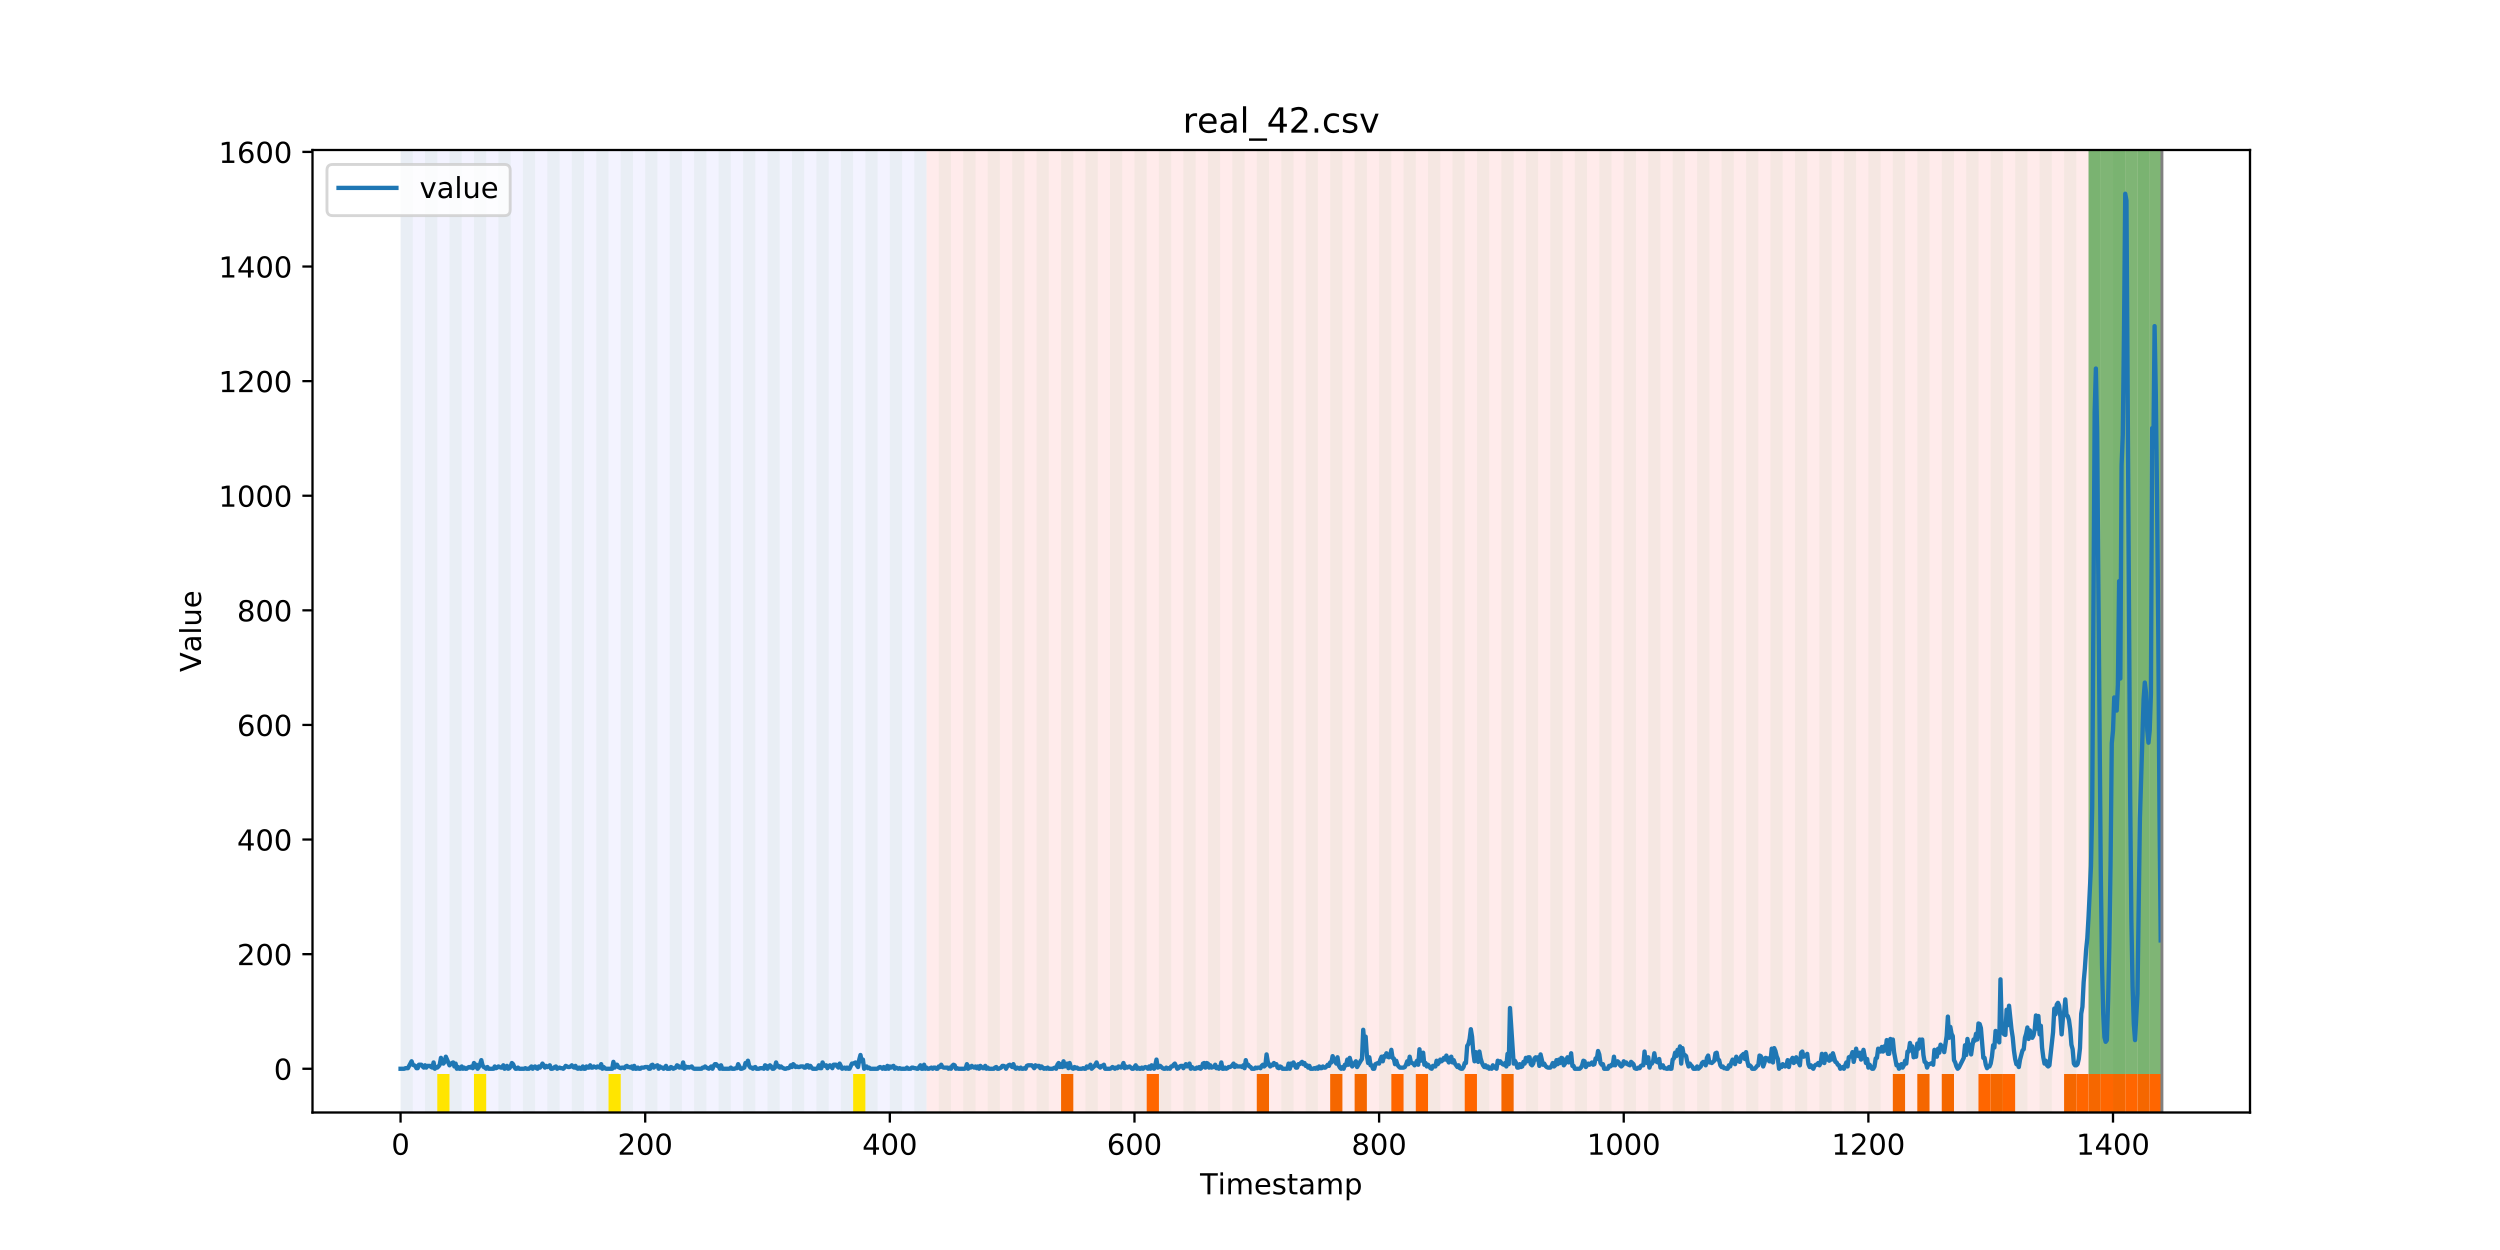 <?xml version="1.0" encoding="utf-8" standalone="no"?>
<!DOCTYPE svg PUBLIC "-//W3C//DTD SVG 1.1//EN"
  "http://www.w3.org/Graphics/SVG/1.1/DTD/svg11.dtd">
<!-- Created with matplotlib (https://matplotlib.org/) -->
<svg height="432pt" version="1.1" viewBox="0 0 864 432" width="864pt" xmlns="http://www.w3.org/2000/svg" xmlns:xlink="http://www.w3.org/1999/xlink">
 <defs>
  <style type="text/css">
*{stroke-linecap:butt;stroke-linejoin:round;}
  </style>
 </defs>
 <g id="figure_1">
  <g id="patch_1">
   <path d="M 0 432 
L 864 432 
L 864 0 
L 0 0 
z
" style="fill:#ffffff;"/>
  </g>
  <g id="axes_1">
   <g id="patch_2">
    <path d="M 108 384.48 
L 777.6 384.48 
L 777.6 51.84 
L 108 51.84 
z
" style="fill:#ffffff;"/>
   </g>
   <g id="patch_3">
    <path clip-path="url(#p3f97ec3084)" d="M 138.436 384.48 
L 138.436 51.84 
L 320.209 51.84 
L 320.209 384.48 
z
" style="fill:#0000ff;opacity:0.05;"/>
   </g>
   <g id="patch_4">
    <path clip-path="url(#p3f97ec3084)" d="M 320.209 384.48 
L 320.209 51.84 
L 747.164 51.84 
L 747.164 384.48 
z
" style="fill:#ff0000;opacity:0.08;"/>
   </g>
   <g id="patch_5">
    <path clip-path="url(#p3f97ec3084)" d="M 138.436 384.48 
L 138.436 51.84 
L 142.664 51.84 
L 142.664 384.48 
z
" style="fill:#008000;opacity:0.04;"/>
   </g>
   <g id="patch_6">
    <path clip-path="url(#p3f97ec3084)" d="M 146.891 384.48 
L 146.891 51.84 
L 151.118 51.84 
L 151.118 384.48 
z
" style="fill:#008000;opacity:0.04;"/>
   </g>
   <g id="patch_7">
    <path clip-path="url(#p3f97ec3084)" d="M 151.118 384.48 
L 151.118 371.174 
L 155.345 371.174 
L 155.345 384.48 
z
" style="fill:#ffe500;"/>
   </g>
   <g id="patch_8">
    <path clip-path="url(#p3f97ec3084)" d="M 155.345 384.48 
L 155.345 51.84 
L 159.573 51.84 
L 159.573 384.48 
z
" style="fill:#008000;opacity:0.04;"/>
   </g>
   <g id="patch_9">
    <path clip-path="url(#p3f97ec3084)" d="M 163.8 384.48 
L 163.8 51.84 
L 168.027 51.84 
L 168.027 384.48 
z
" style="fill:#008000;opacity:0.04;"/>
   </g>
   <g id="patch_10">
    <path clip-path="url(#p3f97ec3084)" d="M 163.8 384.48 
L 163.8 371.174 
L 168.027 371.174 
L 168.027 384.48 
z
" style="fill:#ffe500;"/>
   </g>
   <g id="patch_11">
    <path clip-path="url(#p3f97ec3084)" d="M 172.255 384.48 
L 172.255 51.84 
L 176.482 51.84 
L 176.482 384.48 
z
" style="fill:#008000;opacity:0.04;"/>
   </g>
   <g id="patch_12">
    <path clip-path="url(#p3f97ec3084)" d="M 180.709 384.48 
L 180.709 51.84 
L 184.936 51.84 
L 184.936 384.48 
z
" style="fill:#008000;opacity:0.04;"/>
   </g>
   <g id="patch_13">
    <path clip-path="url(#p3f97ec3084)" d="M 366.709 384.48 
L 366.709 371.174 
L 370.936 371.174 
L 370.936 384.48 
z
" style="fill:#ff6600;"/>
   </g>
   <g id="patch_14">
    <path clip-path="url(#p3f97ec3084)" d="M 189.164 384.48 
L 189.164 51.84 
L 193.391 51.84 
L 193.391 384.48 
z
" style="fill:#008000;opacity:0.04;"/>
   </g>
   <g id="patch_15">
    <path clip-path="url(#p3f97ec3084)" d="M 197.618 384.48 
L 197.618 51.84 
L 201.845 51.84 
L 201.845 384.48 
z
" style="fill:#008000;opacity:0.04;"/>
   </g>
   <g id="patch_16">
    <path clip-path="url(#p3f97ec3084)" d="M 206.073 384.48 
L 206.073 51.84 
L 210.3 51.84 
L 210.3 384.48 
z
" style="fill:#008000;opacity:0.04;"/>
   </g>
   <g id="patch_17">
    <path clip-path="url(#p3f97ec3084)" d="M 210.3 384.48 
L 210.3 371.174 
L 214.527 371.174 
L 214.527 384.48 
z
" style="fill:#ffe500;"/>
   </g>
   <g id="patch_18">
    <path clip-path="url(#p3f97ec3084)" d="M 214.527 384.48 
L 214.527 51.84 
L 218.755 51.84 
L 218.755 384.48 
z
" style="fill:#008000;opacity:0.04;"/>
   </g>
   <g id="patch_19">
    <path clip-path="url(#p3f97ec3084)" d="M 396.3 384.48 
L 396.3 371.174 
L 400.527 371.174 
L 400.527 384.48 
z
" style="fill:#ff6600;"/>
   </g>
   <g id="patch_20">
    <path clip-path="url(#p3f97ec3084)" d="M 222.982 384.48 
L 222.982 51.84 
L 227.209 51.84 
L 227.209 384.48 
z
" style="fill:#008000;opacity:0.04;"/>
   </g>
   <g id="patch_21">
    <path clip-path="url(#p3f97ec3084)" d="M 231.436 384.48 
L 231.436 51.84 
L 235.664 51.84 
L 235.664 384.48 
z
" style="fill:#008000;opacity:0.04;"/>
   </g>
   <g id="patch_22">
    <path clip-path="url(#p3f97ec3084)" d="M 239.891 384.48 
L 239.891 51.84 
L 244.118 51.84 
L 244.118 384.48 
z
" style="fill:#008000;opacity:0.04;"/>
   </g>
   <g id="patch_23">
    <path clip-path="url(#p3f97ec3084)" d="M 248.345 384.48 
L 248.345 51.84 
L 252.573 51.84 
L 252.573 384.48 
z
" style="fill:#008000;opacity:0.04;"/>
   </g>
   <g id="patch_24">
    <path clip-path="url(#p3f97ec3084)" d="M 434.345 384.48 
L 434.345 371.174 
L 438.573 371.174 
L 438.573 384.48 
z
" style="fill:#ff6600;"/>
   </g>
   <g id="patch_25">
    <path clip-path="url(#p3f97ec3084)" d="M 256.8 384.48 
L 256.8 51.84 
L 261.027 51.84 
L 261.027 384.48 
z
" style="fill:#008000;opacity:0.04;"/>
   </g>
   <g id="patch_26">
    <path clip-path="url(#p3f97ec3084)" d="M 265.255 384.48 
L 265.255 51.84 
L 269.482 51.84 
L 269.482 384.48 
z
" style="fill:#008000;opacity:0.04;"/>
   </g>
   <g id="patch_27">
    <path clip-path="url(#p3f97ec3084)" d="M 273.709 384.48 
L 273.709 51.84 
L 277.936 51.84 
L 277.936 384.48 
z
" style="fill:#008000;opacity:0.04;"/>
   </g>
   <g id="patch_28">
    <path clip-path="url(#p3f97ec3084)" d="M 459.709 384.48 
L 459.709 371.174 
L 463.936 371.174 
L 463.936 384.48 
z
" style="fill:#ff6600;"/>
   </g>
   <g id="patch_29">
    <path clip-path="url(#p3f97ec3084)" d="M 282.164 384.48 
L 282.164 51.84 
L 286.391 51.84 
L 286.391 384.48 
z
" style="fill:#008000;opacity:0.04;"/>
   </g>
   <g id="patch_30">
    <path clip-path="url(#p3f97ec3084)" d="M 468.164 384.48 
L 468.164 371.174 
L 472.391 371.174 
L 472.391 384.48 
z
" style="fill:#ff6600;"/>
   </g>
   <g id="patch_31">
    <path clip-path="url(#p3f97ec3084)" d="M 290.618 384.48 
L 290.618 51.84 
L 294.845 51.84 
L 294.845 384.48 
z
" style="fill:#008000;opacity:0.04;"/>
   </g>
   <g id="patch_32">
    <path clip-path="url(#p3f97ec3084)" d="M 294.845 384.48 
L 294.845 371.174 
L 299.073 371.174 
L 299.073 384.48 
z
" style="fill:#ffe500;"/>
   </g>
   <g id="patch_33">
    <path clip-path="url(#p3f97ec3084)" d="M 299.073 384.48 
L 299.073 51.84 
L 303.3 51.84 
L 303.3 384.48 
z
" style="fill:#008000;opacity:0.04;"/>
   </g>
   <g id="patch_34">
    <path clip-path="url(#p3f97ec3084)" d="M 480.845 384.48 
L 480.845 371.174 
L 485.073 371.174 
L 485.073 384.48 
z
" style="fill:#ff6600;"/>
   </g>
   <g id="patch_35">
    <path clip-path="url(#p3f97ec3084)" d="M 307.527 384.48 
L 307.527 51.84 
L 311.755 51.84 
L 311.755 384.48 
z
" style="fill:#008000;opacity:0.04;"/>
   </g>
   <g id="patch_36">
    <path clip-path="url(#p3f97ec3084)" d="M 489.3 384.48 
L 489.3 371.174 
L 493.527 371.174 
L 493.527 384.48 
z
" style="fill:#ff6600;"/>
   </g>
   <g id="patch_37">
    <path clip-path="url(#p3f97ec3084)" d="M 315.982 384.48 
L 315.982 51.84 
L 320.209 51.84 
L 320.209 384.48 
z
" style="fill:#008000;opacity:0.04;"/>
   </g>
   <g id="patch_38">
    <path clip-path="url(#p3f97ec3084)" d="M 324.436 384.48 
L 324.436 51.84 
L 328.664 51.84 
L 328.664 384.48 
z
" style="fill:#008000;opacity:0.04;"/>
   </g>
   <g id="patch_39">
    <path clip-path="url(#p3f97ec3084)" d="M 506.209 384.48 
L 506.209 371.174 
L 510.436 371.174 
L 510.436 384.48 
z
" style="fill:#ff6600;"/>
   </g>
   <g id="patch_40">
    <path clip-path="url(#p3f97ec3084)" d="M 332.891 384.48 
L 332.891 51.84 
L 337.118 51.84 
L 337.118 384.48 
z
" style="fill:#008000;opacity:0.04;"/>
   </g>
   <g id="patch_41">
    <path clip-path="url(#p3f97ec3084)" d="M 518.891 384.48 
L 518.891 371.174 
L 523.118 371.174 
L 523.118 384.48 
z
" style="fill:#ff6600;"/>
   </g>
   <g id="patch_42">
    <path clip-path="url(#p3f97ec3084)" d="M 341.345 384.48 
L 341.345 51.84 
L 345.573 51.84 
L 345.573 384.48 
z
" style="fill:#008000;opacity:0.04;"/>
   </g>
   <g id="patch_43">
    <path clip-path="url(#p3f97ec3084)" d="M 349.8 384.48 
L 349.8 51.84 
L 354.027 51.84 
L 354.027 384.48 
z
" style="fill:#008000;opacity:0.04;"/>
   </g>
   <g id="patch_44">
    <path clip-path="url(#p3f97ec3084)" d="M 358.255 384.48 
L 358.255 51.84 
L 362.482 51.84 
L 362.482 384.48 
z
" style="fill:#008000;opacity:0.04;"/>
   </g>
   <g id="patch_45">
    <path clip-path="url(#p3f97ec3084)" d="M 366.709 384.48 
L 366.709 51.84 
L 370.936 51.84 
L 370.936 384.48 
z
" style="fill:#008000;opacity:0.04;"/>
   </g>
   <g id="patch_46">
    <path clip-path="url(#p3f97ec3084)" d="M 375.164 384.48 
L 375.164 51.84 
L 379.391 51.84 
L 379.391 384.48 
z
" style="fill:#008000;opacity:0.04;"/>
   </g>
   <g id="patch_47">
    <path clip-path="url(#p3f97ec3084)" d="M 383.618 384.48 
L 383.618 51.84 
L 387.845 51.84 
L 387.845 384.48 
z
" style="fill:#008000;opacity:0.04;"/>
   </g>
   <g id="patch_48">
    <path clip-path="url(#p3f97ec3084)" d="M 392.073 384.48 
L 392.073 51.84 
L 396.3 51.84 
L 396.3 384.48 
z
" style="fill:#008000;opacity:0.04;"/>
   </g>
   <g id="patch_49">
    <path clip-path="url(#p3f97ec3084)" d="M 400.527 384.48 
L 400.527 51.84 
L 404.755 51.84 
L 404.755 384.48 
z
" style="fill:#008000;opacity:0.04;"/>
   </g>
   <g id="patch_50">
    <path clip-path="url(#p3f97ec3084)" d="M 408.982 384.48 
L 408.982 51.84 
L 413.209 51.84 
L 413.209 384.48 
z
" style="fill:#008000;opacity:0.04;"/>
   </g>
   <g id="patch_51">
    <path clip-path="url(#p3f97ec3084)" d="M 417.436 384.48 
L 417.436 51.84 
L 421.664 51.84 
L 421.664 384.48 
z
" style="fill:#008000;opacity:0.04;"/>
   </g>
   <g id="patch_52">
    <path clip-path="url(#p3f97ec3084)" d="M 425.891 384.48 
L 425.891 51.84 
L 430.118 51.84 
L 430.118 384.48 
z
" style="fill:#008000;opacity:0.04;"/>
   </g>
   <g id="patch_53">
    <path clip-path="url(#p3f97ec3084)" d="M 434.345 384.48 
L 434.345 51.84 
L 438.573 51.84 
L 438.573 384.48 
z
" style="fill:#008000;opacity:0.04;"/>
   </g>
   <g id="patch_54">
    <path clip-path="url(#p3f97ec3084)" d="M 442.8 384.48 
L 442.8 51.84 
L 447.027 51.84 
L 447.027 384.48 
z
" style="fill:#008000;opacity:0.04;"/>
   </g>
   <g id="patch_55">
    <path clip-path="url(#p3f97ec3084)" d="M 451.255 384.48 
L 451.255 51.84 
L 455.482 51.84 
L 455.482 384.48 
z
" style="fill:#008000;opacity:0.04;"/>
   </g>
   <g id="patch_56">
    <path clip-path="url(#p3f97ec3084)" d="M 459.709 384.48 
L 459.709 51.84 
L 463.936 51.84 
L 463.936 384.48 
z
" style="fill:#008000;opacity:0.04;"/>
   </g>
   <g id="patch_57">
    <path clip-path="url(#p3f97ec3084)" d="M 468.164 384.48 
L 468.164 51.84 
L 472.391 51.84 
L 472.391 384.48 
z
" style="fill:#008000;opacity:0.04;"/>
   </g>
   <g id="patch_58">
    <path clip-path="url(#p3f97ec3084)" d="M 654.164 384.48 
L 654.164 371.174 
L 658.391 371.174 
L 658.391 384.48 
z
" style="fill:#ff6600;"/>
   </g>
   <g id="patch_59">
    <path clip-path="url(#p3f97ec3084)" d="M 476.618 384.48 
L 476.618 51.84 
L 480.845 51.84 
L 480.845 384.48 
z
" style="fill:#008000;opacity:0.04;"/>
   </g>
   <g id="patch_60">
    <path clip-path="url(#p3f97ec3084)" d="M 662.618 384.48 
L 662.618 371.174 
L 666.845 371.174 
L 666.845 384.48 
z
" style="fill:#ff6600;"/>
   </g>
   <g id="patch_61">
    <path clip-path="url(#p3f97ec3084)" d="M 485.073 384.48 
L 485.073 51.84 
L 489.3 51.84 
L 489.3 384.48 
z
" style="fill:#008000;opacity:0.04;"/>
   </g>
   <g id="patch_62">
    <path clip-path="url(#p3f97ec3084)" d="M 671.073 384.48 
L 671.073 371.174 
L 675.3 371.174 
L 675.3 384.48 
z
" style="fill:#ff6600;"/>
   </g>
   <g id="patch_63">
    <path clip-path="url(#p3f97ec3084)" d="M 493.527 384.48 
L 493.527 51.84 
L 497.755 51.84 
L 497.755 384.48 
z
" style="fill:#008000;opacity:0.04;"/>
   </g>
   <g id="patch_64">
    <path clip-path="url(#p3f97ec3084)" d="M 501.982 384.48 
L 501.982 51.84 
L 506.209 51.84 
L 506.209 384.48 
z
" style="fill:#008000;opacity:0.04;"/>
   </g>
   <g id="patch_65">
    <path clip-path="url(#p3f97ec3084)" d="M 683.755 384.48 
L 683.755 371.174 
L 687.982 371.174 
L 687.982 384.48 
z
" style="fill:#ff6600;"/>
   </g>
   <g id="patch_66">
    <path clip-path="url(#p3f97ec3084)" d="M 687.982 384.48 
L 687.982 371.174 
L 692.209 371.174 
L 692.209 384.48 
z
" style="fill:#ff6600;"/>
   </g>
   <g id="patch_67">
    <path clip-path="url(#p3f97ec3084)" d="M 510.436 384.48 
L 510.436 51.84 
L 514.664 51.84 
L 514.664 384.48 
z
" style="fill:#008000;opacity:0.04;"/>
   </g>
   <g id="patch_68">
    <path clip-path="url(#p3f97ec3084)" d="M 692.209 384.48 
L 692.209 371.174 
L 696.436 371.174 
L 696.436 384.48 
z
" style="fill:#ff6600;"/>
   </g>
   <g id="patch_69">
    <path clip-path="url(#p3f97ec3084)" d="M 518.891 384.48 
L 518.891 51.84 
L 523.118 51.84 
L 523.118 384.48 
z
" style="fill:#008000;opacity:0.04;"/>
   </g>
   <g id="patch_70">
    <path clip-path="url(#p3f97ec3084)" d="M 527.345 384.48 
L 527.345 51.84 
L 531.573 51.84 
L 531.573 384.48 
z
" style="fill:#008000;opacity:0.04;"/>
   </g>
   <g id="patch_71">
    <path clip-path="url(#p3f97ec3084)" d="M 713.345 384.48 
L 713.345 371.174 
L 717.573 371.174 
L 717.573 384.48 
z
" style="fill:#ff6600;"/>
   </g>
   <g id="patch_72">
    <path clip-path="url(#p3f97ec3084)" d="M 535.8 384.48 
L 535.8 51.84 
L 540.027 51.84 
L 540.027 384.48 
z
" style="fill:#008000;opacity:0.04;"/>
   </g>
   <g id="patch_73">
    <path clip-path="url(#p3f97ec3084)" d="M 717.573 384.48 
L 717.573 371.174 
L 721.8 371.174 
L 721.8 384.48 
z
" style="fill:#ff6600;"/>
   </g>
   <g id="patch_74">
    <path clip-path="url(#p3f97ec3084)" d="M 721.8 384.48 
L 721.8 371.174 
L 726.027 371.174 
L 726.027 384.48 
z
" style="fill:#ff6600;"/>
   </g>
   <g id="patch_75">
    <path clip-path="url(#p3f97ec3084)" d="M 544.255 384.48 
L 544.255 51.84 
L 548.482 51.84 
L 548.482 384.48 
z
" style="fill:#008000;opacity:0.04;"/>
   </g>
   <g id="patch_76">
    <path clip-path="url(#p3f97ec3084)" d="M 726.027 384.48 
L 726.027 371.174 
L 730.255 371.174 
L 730.255 384.48 
z
" style="fill:#ff6600;"/>
   </g>
   <g id="patch_77">
    <path clip-path="url(#p3f97ec3084)" d="M 730.255 384.48 
L 730.255 371.174 
L 734.482 371.174 
L 734.482 384.48 
z
" style="fill:#ff6600;"/>
   </g>
   <g id="patch_78">
    <path clip-path="url(#p3f97ec3084)" d="M 552.709 384.48 
L 552.709 51.84 
L 556.936 51.84 
L 556.936 384.48 
z
" style="fill:#008000;opacity:0.04;"/>
   </g>
   <g id="patch_79">
    <path clip-path="url(#p3f97ec3084)" d="M 734.482 384.48 
L 734.482 371.174 
L 738.709 371.174 
L 738.709 384.48 
z
" style="fill:#ff6600;"/>
   </g>
   <g id="patch_80">
    <path clip-path="url(#p3f97ec3084)" d="M 738.709 384.48 
L 738.709 371.174 
L 742.936 371.174 
L 742.936 384.48 
z
" style="fill:#ff6600;"/>
   </g>
   <g id="patch_81">
    <path clip-path="url(#p3f97ec3084)" d="M 561.164 384.48 
L 561.164 51.84 
L 565.391 51.84 
L 565.391 384.48 
z
" style="fill:#008000;opacity:0.04;"/>
   </g>
   <g id="patch_82">
    <path clip-path="url(#p3f97ec3084)" d="M 742.936 384.48 
L 742.936 371.174 
L 747.164 371.174 
L 747.164 384.48 
z
" style="fill:#ff6600;"/>
   </g>
   <g id="patch_83">
    <path clip-path="url(#p3f97ec3084)" d="M 569.618 384.48 
L 569.618 51.84 
L 573.845 51.84 
L 573.845 384.48 
z
" style="fill:#008000;opacity:0.04;"/>
   </g>
   <g id="patch_84">
    <path clip-path="url(#p3f97ec3084)" d="M 578.073 384.48 
L 578.073 51.84 
L 582.3 51.84 
L 582.3 384.48 
z
" style="fill:#008000;opacity:0.04;"/>
   </g>
   <g id="patch_85">
    <path clip-path="url(#p3f97ec3084)" d="M 586.527 384.48 
L 586.527 51.84 
L 590.755 51.84 
L 590.755 384.48 
z
" style="fill:#008000;opacity:0.04;"/>
   </g>
   <g id="patch_86">
    <path clip-path="url(#p3f97ec3084)" d="M 594.982 384.48 
L 594.982 51.84 
L 599.209 51.84 
L 599.209 384.48 
z
" style="fill:#008000;opacity:0.04;"/>
   </g>
   <g id="patch_87">
    <path clip-path="url(#p3f97ec3084)" d="M 603.436 384.48 
L 603.436 51.84 
L 607.664 51.84 
L 607.664 384.48 
z
" style="fill:#008000;opacity:0.04;"/>
   </g>
   <g id="patch_88">
    <path clip-path="url(#p3f97ec3084)" d="M 611.891 384.48 
L 611.891 51.84 
L 616.118 51.84 
L 616.118 384.48 
z
" style="fill:#008000;opacity:0.04;"/>
   </g>
   <g id="patch_89">
    <path clip-path="url(#p3f97ec3084)" d="M 620.345 384.48 
L 620.345 51.84 
L 624.573 51.84 
L 624.573 384.48 
z
" style="fill:#008000;opacity:0.04;"/>
   </g>
   <g id="patch_90">
    <path clip-path="url(#p3f97ec3084)" d="M 628.8 384.48 
L 628.8 51.84 
L 633.027 51.84 
L 633.027 384.48 
z
" style="fill:#008000;opacity:0.04;"/>
   </g>
   <g id="patch_91">
    <path clip-path="url(#p3f97ec3084)" d="M 637.255 384.48 
L 637.255 51.84 
L 641.482 51.84 
L 641.482 384.48 
z
" style="fill:#008000;opacity:0.04;"/>
   </g>
   <g id="patch_92">
    <path clip-path="url(#p3f97ec3084)" d="M 645.709 384.48 
L 645.709 51.84 
L 649.936 51.84 
L 649.936 384.48 
z
" style="fill:#008000;opacity:0.04;"/>
   </g>
   <g id="patch_93">
    <path clip-path="url(#p3f97ec3084)" d="M 654.164 384.48 
L 654.164 51.84 
L 658.391 51.84 
L 658.391 384.48 
z
" style="fill:#008000;opacity:0.04;"/>
   </g>
   <g id="patch_94">
    <path clip-path="url(#p3f97ec3084)" d="M 662.618 384.48 
L 662.618 51.84 
L 666.845 51.84 
L 666.845 384.48 
z
" style="fill:#008000;opacity:0.04;"/>
   </g>
   <g id="patch_95">
    <path clip-path="url(#p3f97ec3084)" d="M 671.073 384.48 
L 671.073 51.84 
L 675.3 51.84 
L 675.3 384.48 
z
" style="fill:#008000;opacity:0.04;"/>
   </g>
   <g id="patch_96">
    <path clip-path="url(#p3f97ec3084)" d="M 679.527 384.48 
L 679.527 51.84 
L 683.755 51.84 
L 683.755 384.48 
z
" style="fill:#008000;opacity:0.04;"/>
   </g>
   <g id="patch_97">
    <path clip-path="url(#p3f97ec3084)" d="M 687.982 384.48 
L 687.982 51.84 
L 692.209 51.84 
L 692.209 384.48 
z
" style="fill:#008000;opacity:0.04;"/>
   </g>
   <g id="patch_98">
    <path clip-path="url(#p3f97ec3084)" d="M 696.436 384.48 
L 696.436 51.84 
L 700.664 51.84 
L 700.664 384.48 
z
" style="fill:#008000;opacity:0.04;"/>
   </g>
   <g id="patch_99">
    <path clip-path="url(#p3f97ec3084)" d="M 704.891 384.48 
L 704.891 51.84 
L 709.118 51.84 
L 709.118 384.48 
z
" style="fill:#008000;opacity:0.04;"/>
   </g>
   <g id="patch_100">
    <path clip-path="url(#p3f97ec3084)" d="M 713.345 384.48 
L 713.345 51.84 
L 717.573 51.84 
L 717.573 384.48 
z
" style="fill:#008000;opacity:0.04;"/>
   </g>
   <g id="patch_101">
    <path clip-path="url(#p3f97ec3084)" d="M 721.8 384.48 
L 721.8 51.84 
L 726.027 51.84 
L 726.027 384.48 
z
" style="fill:#008000;opacity:0.04;"/>
   </g>
   <g id="patch_102">
    <path clip-path="url(#p3f97ec3084)" d="M 721.8 371.174 
L 721.8 51.84 
L 726.027 51.84 
L 726.027 371.174 
z
" style="fill:#008000;opacity:0.5;"/>
   </g>
   <g id="patch_103">
    <path clip-path="url(#p3f97ec3084)" d="M 726.027 371.174 
L 726.027 51.84 
L 730.255 51.84 
L 730.255 371.174 
z
" style="fill:#008000;opacity:0.5;"/>
   </g>
   <g id="patch_104">
    <path clip-path="url(#p3f97ec3084)" d="M 730.255 384.48 
L 730.255 51.84 
L 734.482 51.84 
L 734.482 384.48 
z
" style="fill:#008000;opacity:0.04;"/>
   </g>
   <g id="patch_105">
    <path clip-path="url(#p3f97ec3084)" d="M 730.255 371.174 
L 730.255 51.84 
L 734.482 51.84 
L 734.482 371.174 
z
" style="fill:#008000;opacity:0.5;"/>
   </g>
   <g id="patch_106">
    <path clip-path="url(#p3f97ec3084)" d="M 734.482 371.174 
L 734.482 51.84 
L 738.709 51.84 
L 738.709 371.174 
z
" style="fill:#008000;opacity:0.5;"/>
   </g>
   <g id="patch_107">
    <path clip-path="url(#p3f97ec3084)" d="M 738.709 384.48 
L 738.709 51.84 
L 742.936 51.84 
L 742.936 384.48 
z
" style="fill:#008000;opacity:0.04;"/>
   </g>
   <g id="patch_108">
    <path clip-path="url(#p3f97ec3084)" d="M 738.709 371.174 
L 738.709 51.84 
L 742.936 51.84 
L 742.936 371.174 
z
" style="fill:#008000;opacity:0.5;"/>
   </g>
   <g id="patch_109">
    <path clip-path="url(#p3f97ec3084)" d="M 742.936 371.174 
L 742.936 51.84 
L 747.164 51.84 
L 747.164 371.174 
z
" style="fill:#008000;opacity:0.5;"/>
   </g>
   <g id="matplotlib.axis_1">
    <g id="xtick_1">
     <g id="line2d_1">
      <defs>
       <path d="M 0 0 
L 0 3.5 
" id="mca2e476b33" style="stroke:#000000;stroke-width:0.8;"/>
      </defs>
      <g>
       <use style="stroke:#000000;stroke-width:0.8;" x="138.436" xlink:href="#mca2e476b33" y="384.48"/>
      </g>
     </g>
     <g id="text_1">
      <!-- 0 -->
      <defs>
       <path d="M 31.781 66.406 
Q 24.172 66.406 20.328 58.906 
Q 16.5 51.422 16.5 36.375 
Q 16.5 21.391 20.328 13.891 
Q 24.172 6.391 31.781 6.391 
Q 39.453 6.391 43.281 13.891 
Q 47.125 21.391 47.125 36.375 
Q 47.125 51.422 43.281 58.906 
Q 39.453 66.406 31.781 66.406 
z
M 31.781 74.219 
Q 44.047 74.219 50.516 64.516 
Q 56.984 54.828 56.984 36.375 
Q 56.984 17.969 50.516 8.266 
Q 44.047 -1.422 31.781 -1.422 
Q 19.531 -1.422 13.062 8.266 
Q 6.594 17.969 6.594 36.375 
Q 6.594 54.828 13.062 64.516 
Q 19.531 74.219 31.781 74.219 
z
" id="DejaVuSans-48"/>
      </defs>
      <g transform="translate(135.255 399.078)scale(0.1 -0.1)">
       <use xlink:href="#DejaVuSans-48"/>
      </g>
     </g>
    </g>
    <g id="xtick_2">
     <g id="line2d_2">
      <g>
       <use style="stroke:#000000;stroke-width:0.8;" x="222.982" xlink:href="#mca2e476b33" y="384.48"/>
      </g>
     </g>
     <g id="text_2">
      <!-- 200 -->
      <defs>
       <path d="M 19.188 8.297 
L 53.609 8.297 
L 53.609 0 
L 7.328 0 
L 7.328 8.297 
Q 12.938 14.109 22.625 23.891 
Q 32.328 33.688 34.812 36.531 
Q 39.547 41.844 41.422 45.531 
Q 43.312 49.219 43.312 52.781 
Q 43.312 58.594 39.234 62.25 
Q 35.156 65.922 28.609 65.922 
Q 23.969 65.922 18.812 64.312 
Q 13.672 62.703 7.812 59.422 
L 7.812 69.391 
Q 13.766 71.781 18.938 73 
Q 24.125 74.219 28.422 74.219 
Q 39.75 74.219 46.484 68.547 
Q 53.219 62.891 53.219 53.422 
Q 53.219 48.922 51.531 44.891 
Q 49.859 40.875 45.406 35.406 
Q 44.188 33.984 37.641 27.219 
Q 31.109 20.453 19.188 8.297 
z
" id="DejaVuSans-50"/>
      </defs>
      <g transform="translate(213.438 399.078)scale(0.1 -0.1)">
       <use xlink:href="#DejaVuSans-50"/>
       <use x="63.623" xlink:href="#DejaVuSans-48"/>
       <use x="127.246" xlink:href="#DejaVuSans-48"/>
      </g>
     </g>
    </g>
    <g id="xtick_3">
     <g id="line2d_3">
      <g>
       <use style="stroke:#000000;stroke-width:0.8;" x="307.527" xlink:href="#mca2e476b33" y="384.48"/>
      </g>
     </g>
     <g id="text_3">
      <!-- 400 -->
      <defs>
       <path d="M 37.797 64.312 
L 12.891 25.391 
L 37.797 25.391 
z
M 35.203 72.906 
L 47.609 72.906 
L 47.609 25.391 
L 58.016 25.391 
L 58.016 17.188 
L 47.609 17.188 
L 47.609 0 
L 37.797 0 
L 37.797 17.188 
L 4.891 17.188 
L 4.891 26.703 
z
" id="DejaVuSans-52"/>
      </defs>
      <g transform="translate(297.984 399.078)scale(0.1 -0.1)">
       <use xlink:href="#DejaVuSans-52"/>
       <use x="63.623" xlink:href="#DejaVuSans-48"/>
       <use x="127.246" xlink:href="#DejaVuSans-48"/>
      </g>
     </g>
    </g>
    <g id="xtick_4">
     <g id="line2d_4">
      <g>
       <use style="stroke:#000000;stroke-width:0.8;" x="392.073" xlink:href="#mca2e476b33" y="384.48"/>
      </g>
     </g>
     <g id="text_4">
      <!-- 600 -->
      <defs>
       <path d="M 33.016 40.375 
Q 26.375 40.375 22.484 35.828 
Q 18.609 31.297 18.609 23.391 
Q 18.609 15.531 22.484 10.953 
Q 26.375 6.391 33.016 6.391 
Q 39.656 6.391 43.531 10.953 
Q 47.406 15.531 47.406 23.391 
Q 47.406 31.297 43.531 35.828 
Q 39.656 40.375 33.016 40.375 
z
M 52.594 71.297 
L 52.594 62.312 
Q 48.875 64.062 45.094 64.984 
Q 41.312 65.922 37.594 65.922 
Q 27.828 65.922 22.672 59.328 
Q 17.531 52.734 16.797 39.406 
Q 19.672 43.656 24.016 45.922 
Q 28.375 48.188 33.594 48.188 
Q 44.578 48.188 50.953 41.516 
Q 57.328 34.859 57.328 23.391 
Q 57.328 12.156 50.688 5.359 
Q 44.047 -1.422 33.016 -1.422 
Q 20.359 -1.422 13.672 8.266 
Q 6.984 17.969 6.984 36.375 
Q 6.984 53.656 15.188 63.938 
Q 23.391 74.219 37.203 74.219 
Q 40.922 74.219 44.703 73.484 
Q 48.484 72.75 52.594 71.297 
z
" id="DejaVuSans-54"/>
      </defs>
      <g transform="translate(382.529 399.078)scale(0.1 -0.1)">
       <use xlink:href="#DejaVuSans-54"/>
       <use x="63.623" xlink:href="#DejaVuSans-48"/>
       <use x="127.246" xlink:href="#DejaVuSans-48"/>
      </g>
     </g>
    </g>
    <g id="xtick_5">
     <g id="line2d_5">
      <g>
       <use style="stroke:#000000;stroke-width:0.8;" x="476.618" xlink:href="#mca2e476b33" y="384.48"/>
      </g>
     </g>
     <g id="text_5">
      <!-- 800 -->
      <defs>
       <path d="M 31.781 34.625 
Q 24.75 34.625 20.719 30.859 
Q 16.703 27.094 16.703 20.516 
Q 16.703 13.922 20.719 10.156 
Q 24.75 6.391 31.781 6.391 
Q 38.812 6.391 42.859 10.172 
Q 46.922 13.969 46.922 20.516 
Q 46.922 27.094 42.891 30.859 
Q 38.875 34.625 31.781 34.625 
z
M 21.922 38.812 
Q 15.578 40.375 12.031 44.719 
Q 8.5 49.078 8.5 55.328 
Q 8.5 64.062 14.719 69.141 
Q 20.953 74.219 31.781 74.219 
Q 42.672 74.219 48.875 69.141 
Q 55.078 64.062 55.078 55.328 
Q 55.078 49.078 51.531 44.719 
Q 48 40.375 41.703 38.812 
Q 48.828 37.156 52.797 32.312 
Q 56.781 27.484 56.781 20.516 
Q 56.781 9.906 50.312 4.234 
Q 43.844 -1.422 31.781 -1.422 
Q 19.734 -1.422 13.25 4.234 
Q 6.781 9.906 6.781 20.516 
Q 6.781 27.484 10.781 32.312 
Q 14.797 37.156 21.922 38.812 
z
M 18.312 54.391 
Q 18.312 48.734 21.844 45.562 
Q 25.391 42.391 31.781 42.391 
Q 38.141 42.391 41.719 45.562 
Q 45.312 48.734 45.312 54.391 
Q 45.312 60.062 41.719 63.234 
Q 38.141 66.406 31.781 66.406 
Q 25.391 66.406 21.844 63.234 
Q 18.312 60.062 18.312 54.391 
z
" id="DejaVuSans-56"/>
      </defs>
      <g transform="translate(467.074 399.078)scale(0.1 -0.1)">
       <use xlink:href="#DejaVuSans-56"/>
       <use x="63.623" xlink:href="#DejaVuSans-48"/>
       <use x="127.246" xlink:href="#DejaVuSans-48"/>
      </g>
     </g>
    </g>
    <g id="xtick_6">
     <g id="line2d_6">
      <g>
       <use style="stroke:#000000;stroke-width:0.8;" x="561.164" xlink:href="#mca2e476b33" y="384.48"/>
      </g>
     </g>
     <g id="text_6">
      <!-- 1000 -->
      <defs>
       <path d="M 12.406 8.297 
L 28.516 8.297 
L 28.516 63.922 
L 10.984 60.406 
L 10.984 69.391 
L 28.422 72.906 
L 38.281 72.906 
L 38.281 8.297 
L 54.391 8.297 
L 54.391 0 
L 12.406 0 
z
" id="DejaVuSans-49"/>
      </defs>
      <g transform="translate(548.439 399.078)scale(0.1 -0.1)">
       <use xlink:href="#DejaVuSans-49"/>
       <use x="63.623" xlink:href="#DejaVuSans-48"/>
       <use x="127.246" xlink:href="#DejaVuSans-48"/>
       <use x="190.869" xlink:href="#DejaVuSans-48"/>
      </g>
     </g>
    </g>
    <g id="xtick_7">
     <g id="line2d_7">
      <g>
       <use style="stroke:#000000;stroke-width:0.8;" x="645.709" xlink:href="#mca2e476b33" y="384.48"/>
      </g>
     </g>
     <g id="text_7">
      <!-- 1200 -->
      <g transform="translate(632.984 399.078)scale(0.1 -0.1)">
       <use xlink:href="#DejaVuSans-49"/>
       <use x="63.623" xlink:href="#DejaVuSans-50"/>
       <use x="127.246" xlink:href="#DejaVuSans-48"/>
       <use x="190.869" xlink:href="#DejaVuSans-48"/>
      </g>
     </g>
    </g>
    <g id="xtick_8">
     <g id="line2d_8">
      <g>
       <use style="stroke:#000000;stroke-width:0.8;" x="730.255" xlink:href="#mca2e476b33" y="384.48"/>
      </g>
     </g>
     <g id="text_8">
      <!-- 1400 -->
      <g transform="translate(717.53 399.078)scale(0.1 -0.1)">
       <use xlink:href="#DejaVuSans-49"/>
       <use x="63.623" xlink:href="#DejaVuSans-52"/>
       <use x="127.246" xlink:href="#DejaVuSans-48"/>
       <use x="190.869" xlink:href="#DejaVuSans-48"/>
      </g>
     </g>
    </g>
    <g id="text_9">
     <!-- Timestamp -->
     <defs>
      <path d="M -0.297 72.906 
L 61.375 72.906 
L 61.375 64.594 
L 35.5 64.594 
L 35.5 0 
L 25.594 0 
L 25.594 64.594 
L -0.297 64.594 
z
" id="DejaVuSans-84"/>
      <path d="M 9.422 54.688 
L 18.406 54.688 
L 18.406 0 
L 9.422 0 
z
M 9.422 75.984 
L 18.406 75.984 
L 18.406 64.594 
L 9.422 64.594 
z
" id="DejaVuSans-105"/>
      <path d="M 52 44.188 
Q 55.375 50.25 60.062 53.125 
Q 64.75 56 71.094 56 
Q 79.641 56 84.281 50.016 
Q 88.922 44.047 88.922 33.016 
L 88.922 0 
L 79.891 0 
L 79.891 32.719 
Q 79.891 40.578 77.094 44.375 
Q 74.312 48.188 68.609 48.188 
Q 61.625 48.188 57.562 43.547 
Q 53.516 38.922 53.516 30.906 
L 53.516 0 
L 44.484 0 
L 44.484 32.719 
Q 44.484 40.625 41.703 44.406 
Q 38.922 48.188 33.109 48.188 
Q 26.219 48.188 22.156 43.531 
Q 18.109 38.875 18.109 30.906 
L 18.109 0 
L 9.078 0 
L 9.078 54.688 
L 18.109 54.688 
L 18.109 46.188 
Q 21.188 51.219 25.484 53.609 
Q 29.781 56 35.688 56 
Q 41.656 56 45.828 52.969 
Q 50 49.953 52 44.188 
z
" id="DejaVuSans-109"/>
      <path d="M 56.203 29.594 
L 56.203 25.203 
L 14.891 25.203 
Q 15.484 15.922 20.484 11.062 
Q 25.484 6.203 34.422 6.203 
Q 39.594 6.203 44.453 7.469 
Q 49.312 8.734 54.109 11.281 
L 54.109 2.781 
Q 49.266 0.734 44.188 -0.344 
Q 39.109 -1.422 33.891 -1.422 
Q 20.797 -1.422 13.156 6.188 
Q 5.516 13.812 5.516 26.812 
Q 5.516 40.234 12.766 48.109 
Q 20.016 56 32.328 56 
Q 43.359 56 49.781 48.891 
Q 56.203 41.797 56.203 29.594 
z
M 47.219 32.234 
Q 47.125 39.594 43.094 43.984 
Q 39.062 48.391 32.422 48.391 
Q 24.906 48.391 20.391 44.141 
Q 15.875 39.891 15.188 32.172 
z
" id="DejaVuSans-101"/>
      <path d="M 44.281 53.078 
L 44.281 44.578 
Q 40.484 46.531 36.375 47.5 
Q 32.281 48.484 27.875 48.484 
Q 21.188 48.484 17.844 46.438 
Q 14.5 44.391 14.5 40.281 
Q 14.5 37.156 16.891 35.375 
Q 19.281 33.594 26.516 31.984 
L 29.594 31.297 
Q 39.156 29.25 43.188 25.516 
Q 47.219 21.781 47.219 15.094 
Q 47.219 7.469 41.188 3.016 
Q 35.156 -1.422 24.609 -1.422 
Q 20.219 -1.422 15.453 -0.562 
Q 10.688 0.297 5.422 2 
L 5.422 11.281 
Q 10.406 8.688 15.234 7.391 
Q 20.062 6.109 24.812 6.109 
Q 31.156 6.109 34.562 8.281 
Q 37.984 10.453 37.984 14.406 
Q 37.984 18.062 35.516 20.016 
Q 33.062 21.969 24.703 23.781 
L 21.578 24.516 
Q 13.234 26.266 9.516 29.906 
Q 5.812 33.547 5.812 39.891 
Q 5.812 47.609 11.281 51.797 
Q 16.75 56 26.812 56 
Q 31.781 56 36.172 55.266 
Q 40.578 54.547 44.281 53.078 
z
" id="DejaVuSans-115"/>
      <path d="M 18.312 70.219 
L 18.312 54.688 
L 36.812 54.688 
L 36.812 47.703 
L 18.312 47.703 
L 18.312 18.016 
Q 18.312 11.328 20.141 9.422 
Q 21.969 7.516 27.594 7.516 
L 36.812 7.516 
L 36.812 0 
L 27.594 0 
Q 17.188 0 13.234 3.875 
Q 9.281 7.766 9.281 18.016 
L 9.281 47.703 
L 2.688 47.703 
L 2.688 54.688 
L 9.281 54.688 
L 9.281 70.219 
z
" id="DejaVuSans-116"/>
      <path d="M 34.281 27.484 
Q 23.391 27.484 19.188 25 
Q 14.984 22.516 14.984 16.5 
Q 14.984 11.719 18.141 8.906 
Q 21.297 6.109 26.703 6.109 
Q 34.188 6.109 38.703 11.406 
Q 43.219 16.703 43.219 25.484 
L 43.219 27.484 
z
M 52.203 31.203 
L 52.203 0 
L 43.219 0 
L 43.219 8.297 
Q 40.141 3.328 35.547 0.953 
Q 30.953 -1.422 24.312 -1.422 
Q 15.922 -1.422 10.953 3.297 
Q 6 8.016 6 15.922 
Q 6 25.141 12.172 29.828 
Q 18.359 34.516 30.609 34.516 
L 43.219 34.516 
L 43.219 35.406 
Q 43.219 41.609 39.141 45 
Q 35.062 48.391 27.688 48.391 
Q 23 48.391 18.547 47.266 
Q 14.109 46.141 10.016 43.891 
L 10.016 52.203 
Q 14.938 54.109 19.578 55.047 
Q 24.219 56 28.609 56 
Q 40.484 56 46.344 49.844 
Q 52.203 43.703 52.203 31.203 
z
" id="DejaVuSans-97"/>
      <path d="M 18.109 8.203 
L 18.109 -20.797 
L 9.078 -20.797 
L 9.078 54.688 
L 18.109 54.688 
L 18.109 46.391 
Q 20.953 51.266 25.266 53.625 
Q 29.594 56 35.594 56 
Q 45.562 56 51.781 48.094 
Q 58.016 40.188 58.016 27.297 
Q 58.016 14.406 51.781 6.484 
Q 45.562 -1.422 35.594 -1.422 
Q 29.594 -1.422 25.266 0.953 
Q 20.953 3.328 18.109 8.203 
z
M 48.688 27.297 
Q 48.688 37.203 44.609 42.844 
Q 40.531 48.484 33.406 48.484 
Q 26.266 48.484 22.188 42.844 
Q 18.109 37.203 18.109 27.297 
Q 18.109 17.391 22.188 11.75 
Q 26.266 6.109 33.406 6.109 
Q 40.531 6.109 44.609 11.75 
Q 48.688 17.391 48.688 27.297 
z
" id="DejaVuSans-112"/>
     </defs>
     <g transform="translate(414.739 412.757)scale(0.1 -0.1)">
      <use xlink:href="#DejaVuSans-84"/>
      <use x="61.037" xlink:href="#DejaVuSans-105"/>
      <use x="88.82" xlink:href="#DejaVuSans-109"/>
      <use x="186.232" xlink:href="#DejaVuSans-101"/>
      <use x="247.756" xlink:href="#DejaVuSans-115"/>
      <use x="299.855" xlink:href="#DejaVuSans-116"/>
      <use x="339.064" xlink:href="#DejaVuSans-97"/>
      <use x="400.344" xlink:href="#DejaVuSans-109"/>
      <use x="497.756" xlink:href="#DejaVuSans-112"/>
     </g>
    </g>
   </g>
   <g id="matplotlib.axis_2">
    <g id="ytick_1">
     <g id="line2d_9">
      <defs>
       <path d="M 0 0 
L -3.5 0 
" id="m11755354e8" style="stroke:#000000;stroke-width:0.8;"/>
      </defs>
      <g>
       <use style="stroke:#000000;stroke-width:0.8;" x="108" xlink:href="#m11755354e8" y="369.36"/>
      </g>
     </g>
     <g id="text_10">
      <!-- 0 -->
      <g transform="translate(94.638 373.159)scale(0.1 -0.1)">
       <use xlink:href="#DejaVuSans-48"/>
      </g>
     </g>
    </g>
    <g id="ytick_2">
     <g id="line2d_10">
      <g>
       <use style="stroke:#000000;stroke-width:0.8;" x="108" xlink:href="#m11755354e8" y="329.753"/>
      </g>
     </g>
     <g id="text_11">
      <!-- 200 -->
      <g transform="translate(81.912 333.552)scale(0.1 -0.1)">
       <use xlink:href="#DejaVuSans-50"/>
       <use x="63.623" xlink:href="#DejaVuSans-48"/>
       <use x="127.246" xlink:href="#DejaVuSans-48"/>
      </g>
     </g>
    </g>
    <g id="ytick_3">
     <g id="line2d_11">
      <g>
       <use style="stroke:#000000;stroke-width:0.8;" x="108" xlink:href="#m11755354e8" y="290.146"/>
      </g>
     </g>
     <g id="text_12">
      <!-- 400 -->
      <g transform="translate(81.912 293.945)scale(0.1 -0.1)">
       <use xlink:href="#DejaVuSans-52"/>
       <use x="63.623" xlink:href="#DejaVuSans-48"/>
       <use x="127.246" xlink:href="#DejaVuSans-48"/>
      </g>
     </g>
    </g>
    <g id="ytick_4">
     <g id="line2d_12">
      <g>
       <use style="stroke:#000000;stroke-width:0.8;" x="108" xlink:href="#m11755354e8" y="250.539"/>
      </g>
     </g>
     <g id="text_13">
      <!-- 600 -->
      <g transform="translate(81.912 254.338)scale(0.1 -0.1)">
       <use xlink:href="#DejaVuSans-54"/>
       <use x="63.623" xlink:href="#DejaVuSans-48"/>
       <use x="127.246" xlink:href="#DejaVuSans-48"/>
      </g>
     </g>
    </g>
    <g id="ytick_5">
     <g id="line2d_13">
      <g>
       <use style="stroke:#000000;stroke-width:0.8;" x="108" xlink:href="#m11755354e8" y="210.932"/>
      </g>
     </g>
     <g id="text_14">
      <!-- 800 -->
      <g transform="translate(81.912 214.731)scale(0.1 -0.1)">
       <use xlink:href="#DejaVuSans-56"/>
       <use x="63.623" xlink:href="#DejaVuSans-48"/>
       <use x="127.246" xlink:href="#DejaVuSans-48"/>
      </g>
     </g>
    </g>
    <g id="ytick_6">
     <g id="line2d_14">
      <g>
       <use style="stroke:#000000;stroke-width:0.8;" x="108" xlink:href="#m11755354e8" y="171.325"/>
      </g>
     </g>
     <g id="text_15">
      <!-- 1000 -->
      <g transform="translate(75.55 175.124)scale(0.1 -0.1)">
       <use xlink:href="#DejaVuSans-49"/>
       <use x="63.623" xlink:href="#DejaVuSans-48"/>
       <use x="127.246" xlink:href="#DejaVuSans-48"/>
       <use x="190.869" xlink:href="#DejaVuSans-48"/>
      </g>
     </g>
    </g>
    <g id="ytick_7">
     <g id="line2d_15">
      <g>
       <use style="stroke:#000000;stroke-width:0.8;" x="108" xlink:href="#m11755354e8" y="131.718"/>
      </g>
     </g>
     <g id="text_16">
      <!-- 1200 -->
      <g transform="translate(75.55 135.517)scale(0.1 -0.1)">
       <use xlink:href="#DejaVuSans-49"/>
       <use x="63.623" xlink:href="#DejaVuSans-50"/>
       <use x="127.246" xlink:href="#DejaVuSans-48"/>
       <use x="190.869" xlink:href="#DejaVuSans-48"/>
      </g>
     </g>
    </g>
    <g id="ytick_8">
     <g id="line2d_16">
      <g>
       <use style="stroke:#000000;stroke-width:0.8;" x="108" xlink:href="#m11755354e8" y="92.11"/>
      </g>
     </g>
     <g id="text_17">
      <!-- 1400 -->
      <g transform="translate(75.55 95.91)scale(0.1 -0.1)">
       <use xlink:href="#DejaVuSans-49"/>
       <use x="63.623" xlink:href="#DejaVuSans-52"/>
       <use x="127.246" xlink:href="#DejaVuSans-48"/>
       <use x="190.869" xlink:href="#DejaVuSans-48"/>
      </g>
     </g>
    </g>
    <g id="ytick_9">
     <g id="line2d_17">
      <g>
       <use style="stroke:#000000;stroke-width:0.8;" x="108" xlink:href="#m11755354e8" y="52.503"/>
      </g>
     </g>
     <g id="text_18">
      <!-- 1600 -->
      <g transform="translate(75.55 56.303)scale(0.1 -0.1)">
       <use xlink:href="#DejaVuSans-49"/>
       <use x="63.623" xlink:href="#DejaVuSans-54"/>
       <use x="127.246" xlink:href="#DejaVuSans-48"/>
       <use x="190.869" xlink:href="#DejaVuSans-48"/>
      </g>
     </g>
    </g>
    <g id="text_19">
     <!-- Value -->
     <defs>
      <path d="M 28.609 0 
L 0.781 72.906 
L 11.078 72.906 
L 34.188 11.531 
L 57.328 72.906 
L 67.578 72.906 
L 39.797 0 
z
" id="DejaVuSans-86"/>
      <path d="M 9.422 75.984 
L 18.406 75.984 
L 18.406 0 
L 9.422 0 
z
" id="DejaVuSans-108"/>
      <path d="M 8.5 21.578 
L 8.5 54.688 
L 17.484 54.688 
L 17.484 21.922 
Q 17.484 14.156 20.5 10.266 
Q 23.531 6.391 29.594 6.391 
Q 36.859 6.391 41.078 11.031 
Q 45.312 15.672 45.312 23.688 
L 45.312 54.688 
L 54.297 54.688 
L 54.297 0 
L 45.312 0 
L 45.312 8.406 
Q 42.047 3.422 37.719 1 
Q 33.406 -1.422 27.688 -1.422 
Q 18.266 -1.422 13.375 4.438 
Q 8.5 10.297 8.5 21.578 
z
M 31.109 56 
z
" id="DejaVuSans-117"/>
     </defs>
     <g transform="translate(69.47 232.273)rotate(-90)scale(0.1 -0.1)">
      <use xlink:href="#DejaVuSans-86"/>
      <use x="68.299" xlink:href="#DejaVuSans-97"/>
      <use x="129.578" xlink:href="#DejaVuSans-108"/>
      <use x="157.361" xlink:href="#DejaVuSans-117"/>
      <use x="220.74" xlink:href="#DejaVuSans-101"/>
     </g>
    </g>
   </g>
   <g id="line2d_18">
    <path clip-path="url(#p3f97ec3084)" d="M 138.436 369.36 
L 139.705 369.36 
L 140.127 369.162 
L 140.973 369.162 
L 142.241 366.786 
L 142.664 367.974 
L 143.509 368.37 
L 143.932 369.162 
L 144.355 369.162 
L 144.777 367.974 
L 145.623 367.974 
L 146.045 368.568 
L 146.468 368.964 
L 146.891 368.172 
L 147.314 368.964 
L 147.736 368.37 
L 148.582 368.37 
L 149.005 368.766 
L 149.427 368.964 
L 149.85 367.182 
L 150.273 369.36 
L 150.695 368.766 
L 151.118 368.964 
L 151.541 368.568 
L 151.964 367.974 
L 152.386 365.597 
L 152.809 366.786 
L 153.232 367.578 
L 153.655 366.984 
L 154.077 365.201 
L 155.345 368.172 
L 156.191 367.38 
L 156.614 367.182 
L 157.036 368.568 
L 157.459 367.578 
L 157.882 369.36 
L 158.305 368.766 
L 158.727 369.36 
L 159.15 369.36 
L 159.573 368.568 
L 159.995 369.36 
L 160.418 368.964 
L 160.841 369.36 
L 161.264 369.36 
L 161.686 368.964 
L 162.109 368.766 
L 162.532 368.964 
L 162.955 368.568 
L 163.377 369.162 
L 163.8 367.38 
L 164.223 368.766 
L 164.645 367.974 
L 165.068 369.36 
L 165.491 368.766 
L 165.914 367.776 
L 166.336 366.389 
L 166.759 368.172 
L 167.182 368.766 
L 167.605 368.964 
L 168.027 369.36 
L 168.45 368.766 
L 168.873 369.36 
L 170.564 369.36 
L 170.986 368.568 
L 171.409 369.162 
L 171.832 368.964 
L 172.255 368.568 
L 173.1 368.964 
L 173.523 368.964 
L 173.945 368.172 
L 174.368 369.36 
L 174.791 369.162 
L 175.214 368.37 
L 175.636 369.36 
L 176.059 369.162 
L 176.482 368.568 
L 176.905 367.38 
L 177.327 367.776 
L 177.75 368.766 
L 178.173 369.36 
L 178.595 369.36 
L 179.018 368.964 
L 179.441 369.36 
L 181.132 369.36 
L 181.555 369.162 
L 181.977 369.36 
L 182.823 369.36 
L 183.668 368.568 
L 184.091 369.36 
L 184.514 368.766 
L 184.936 368.568 
L 185.359 369.162 
L 185.782 369.36 
L 186.205 368.568 
L 186.627 368.964 
L 187.05 368.37 
L 187.473 367.578 
L 187.895 368.172 
L 188.318 368.964 
L 188.741 368.37 
L 189.164 368.766 
L 189.586 368.568 
L 190.009 368.172 
L 190.432 369.36 
L 190.855 369.36 
L 191.277 369.162 
L 191.7 368.766 
L 192.123 368.568 
L 192.545 369.36 
L 193.391 368.964 
L 193.814 369.162 
L 194.236 369.162 
L 194.659 369.36 
L 195.082 368.964 
L 195.505 368.37 
L 196.35 368.766 
L 196.773 368.766 
L 197.195 368.568 
L 197.618 368.172 
L 198.041 368.766 
L 198.464 368.964 
L 198.886 368.37 
L 199.309 369.162 
L 199.732 369.36 
L 200.155 368.964 
L 200.577 369.36 
L 201 369.36 
L 201.423 368.568 
L 201.845 369.36 
L 202.268 369.36 
L 202.691 368.568 
L 203.114 368.964 
L 203.536 368.964 
L 203.959 368.172 
L 204.382 368.964 
L 204.805 368.964 
L 205.227 368.568 
L 206.073 368.964 
L 206.495 368.568 
L 207.341 368.964 
L 207.764 367.776 
L 208.186 369.36 
L 208.609 368.766 
L 209.032 369.162 
L 209.455 369.36 
L 211.568 369.36 
L 211.991 366.984 
L 212.414 368.964 
L 212.836 367.974 
L 213.259 367.974 
L 213.682 368.766 
L 214.527 369.162 
L 214.95 368.964 
L 215.373 368.964 
L 215.795 369.162 
L 216.218 368.568 
L 216.641 368.37 
L 217.064 368.766 
L 217.486 368.766 
L 217.909 368.964 
L 218.332 368.568 
L 218.755 369.36 
L 219.177 368.37 
L 219.6 369.36 
L 220.023 369.36 
L 220.445 368.964 
L 220.868 369.36 
L 221.291 369.36 
L 221.714 368.964 
L 222.559 368.964 
L 222.982 368.766 
L 223.827 368.766 
L 224.25 369.36 
L 224.673 369.36 
L 225.095 368.172 
L 225.518 367.974 
L 225.941 368.964 
L 226.364 368.568 
L 227.209 368.172 
L 227.632 369.36 
L 228.055 368.568 
L 228.477 368.964 
L 228.9 368.964 
L 229.323 369.36 
L 229.745 368.964 
L 230.168 368.37 
L 230.591 369.36 
L 231.436 369.36 
L 231.859 368.766 
L 232.282 368.964 
L 232.705 369.36 
L 233.55 368.964 
L 233.973 368.172 
L 234.395 368.37 
L 234.818 368.964 
L 235.241 368.766 
L 235.664 368.964 
L 236.086 367.182 
L 236.509 369.36 
L 236.932 368.568 
L 237.355 368.964 
L 237.777 368.766 
L 238.2 368.964 
L 239.045 368.568 
L 239.468 369.162 
L 239.891 369.36 
L 242.427 369.36 
L 242.85 368.964 
L 243.273 368.964 
L 243.695 368.568 
L 244.118 368.964 
L 244.964 369.36 
L 245.809 368.568 
L 246.232 369.36 
L 246.655 368.37 
L 247.077 367.776 
L 247.5 367.776 
L 247.923 368.37 
L 248.345 368.37 
L 248.768 369.36 
L 249.191 368.172 
L 249.614 369.36 
L 252.15 369.36 
L 252.573 368.964 
L 252.995 369.36 
L 253.841 369.36 
L 254.264 369.162 
L 254.686 369.162 
L 255.109 367.776 
L 255.955 369.36 
L 256.377 369.36 
L 257.223 368.964 
L 257.645 367.38 
L 258.068 367.776 
L 258.491 366.588 
L 258.914 368.37 
L 259.336 368.964 
L 259.759 368.964 
L 260.182 369.36 
L 260.605 368.964 
L 261.027 368.766 
L 261.45 369.36 
L 262.295 369.36 
L 262.718 369.162 
L 263.564 369.162 
L 263.986 369.36 
L 264.409 368.172 
L 264.832 368.37 
L 265.255 369.36 
L 265.677 368.568 
L 266.1 368.172 
L 266.523 368.568 
L 266.945 369.36 
L 267.368 369.36 
L 267.791 368.964 
L 268.214 367.182 
L 268.636 368.568 
L 269.059 368.37 
L 269.482 368.964 
L 269.905 368.568 
L 270.327 368.964 
L 271.173 369.36 
L 271.595 369.36 
L 272.018 369.162 
L 272.441 369.162 
L 272.864 368.964 
L 273.286 368.172 
L 273.709 368.766 
L 274.132 367.776 
L 274.555 368.172 
L 274.977 368.766 
L 275.4 368.568 
L 275.823 368.766 
L 276.245 368.766 
L 276.668 368.568 
L 277.514 368.568 
L 277.936 368.964 
L 278.359 368.964 
L 278.782 368.172 
L 279.205 368.172 
L 279.627 368.964 
L 280.05 368.37 
L 280.473 368.964 
L 280.895 369.36 
L 282.164 369.36 
L 282.586 369.162 
L 283.009 368.172 
L 283.432 369.162 
L 283.855 369.162 
L 284.277 367.182 
L 284.7 368.172 
L 285.123 368.37 
L 285.545 368.172 
L 285.968 369.162 
L 286.391 368.568 
L 286.814 368.172 
L 287.236 368.568 
L 287.659 369.162 
L 288.082 367.974 
L 288.927 367.974 
L 289.35 368.568 
L 289.773 368.964 
L 290.195 367.578 
L 291.041 369.36 
L 291.886 368.964 
L 292.309 369.36 
L 292.732 368.964 
L 293.155 369.36 
L 293.577 369.36 
L 294.423 367.578 
L 294.845 367.578 
L 295.691 367.182 
L 296.114 368.172 
L 296.536 368.766 
L 296.959 366.191 
L 297.382 364.607 
L 297.805 366.786 
L 298.227 366.191 
L 298.65 369.36 
L 299.073 368.766 
L 299.495 368.568 
L 299.918 369.162 
L 300.341 368.964 
L 300.764 369.36 
L 303.3 369.36 
L 303.723 368.964 
L 304.145 368.766 
L 304.568 368.964 
L 304.991 369.36 
L 305.414 368.766 
L 305.836 369.36 
L 306.259 369.36 
L 306.682 368.37 
L 307.105 369.36 
L 307.527 368.568 
L 307.95 368.964 
L 308.373 368.568 
L 308.795 368.37 
L 309.218 369.36 
L 309.641 368.964 
L 310.486 369.36 
L 310.909 369.162 
L 311.332 369.36 
L 313.023 369.36 
L 313.445 368.964 
L 313.868 369.36 
L 314.714 369.36 
L 315.136 368.964 
L 315.559 368.964 
L 315.982 369.162 
L 316.405 369.162 
L 316.827 369.36 
L 317.25 369.36 
L 318.095 368.172 
L 318.518 369.36 
L 318.941 369.36 
L 319.364 367.974 
L 319.786 369.36 
L 320.209 368.964 
L 320.632 369.36 
L 321.055 369.36 
L 321.9 368.964 
L 322.323 369.36 
L 322.745 368.964 
L 323.168 368.964 
L 323.591 369.36 
L 324.014 369.36 
L 324.436 368.568 
L 324.859 368.766 
L 325.282 367.974 
L 325.705 368.766 
L 326.127 368.964 
L 327.395 368.964 
L 327.818 369.36 
L 328.241 368.964 
L 328.664 369.36 
L 329.086 368.37 
L 329.509 367.974 
L 329.932 368.172 
L 330.355 369.36 
L 330.777 369.162 
L 331.2 369.36 
L 333.314 369.36 
L 333.736 369.162 
L 334.159 367.776 
L 334.582 369.36 
L 335.005 368.568 
L 335.427 368.964 
L 335.85 368.37 
L 336.273 368.766 
L 336.695 368.964 
L 337.118 368.568 
L 337.541 369.162 
L 337.964 368.568 
L 338.386 369.36 
L 338.809 368.37 
L 339.655 369.162 
L 340.077 369.162 
L 340.5 368.37 
L 340.923 369.36 
L 341.345 368.964 
L 341.768 369.36 
L 343.459 369.36 
L 343.882 368.964 
L 344.305 368.766 
L 344.727 369.36 
L 345.15 369.36 
L 345.995 368.964 
L 346.418 368.37 
L 346.841 368.37 
L 347.264 368.568 
L 347.686 369.36 
L 348.109 368.568 
L 348.532 368.172 
L 348.955 367.974 
L 349.8 368.766 
L 350.223 367.776 
L 350.645 368.964 
L 351.068 369.36 
L 351.491 368.964 
L 352.336 369.36 
L 352.759 368.964 
L 353.182 369.36 
L 353.605 369.36 
L 354.027 369.162 
L 354.45 369.36 
L 354.873 368.37 
L 355.295 368.172 
L 356.564 368.172 
L 356.986 368.568 
L 357.409 369.162 
L 357.832 368.172 
L 358.255 368.568 
L 358.677 368.37 
L 359.1 368.37 
L 359.523 369.162 
L 359.945 368.568 
L 360.791 369.36 
L 361.214 369.162 
L 361.636 369.36 
L 362.059 368.964 
L 362.482 369.36 
L 363.75 369.36 
L 364.595 368.964 
L 365.018 369.36 
L 365.441 367.974 
L 365.864 367.38 
L 366.286 368.766 
L 366.709 367.776 
L 367.132 368.766 
L 367.555 366.786 
L 367.977 368.568 
L 368.4 367.974 
L 368.823 367.578 
L 369.245 369.162 
L 369.668 367.38 
L 370.091 368.766 
L 370.514 369.162 
L 370.936 369.36 
L 371.359 368.766 
L 371.782 369.162 
L 372.205 368.964 
L 372.627 369.36 
L 373.895 369.36 
L 374.318 369.162 
L 374.741 369.36 
L 375.164 369.36 
L 375.586 368.568 
L 376.009 368.964 
L 376.432 368.766 
L 376.855 367.974 
L 377.277 369.36 
L 378.123 368.568 
L 378.545 367.974 
L 378.968 367.182 
L 379.391 368.37 
L 379.814 368.568 
L 380.236 368.964 
L 380.659 368.37 
L 381.082 368.568 
L 381.505 367.974 
L 381.927 369.36 
L 383.618 369.36 
L 384.041 369.162 
L 384.464 368.766 
L 384.886 368.964 
L 385.309 369.36 
L 385.732 368.964 
L 386.155 369.162 
L 386.577 368.568 
L 387.423 368.964 
L 387.845 368.37 
L 388.268 367.38 
L 388.691 369.162 
L 389.114 368.568 
L 389.536 368.964 
L 390.382 368.568 
L 391.227 369.36 
L 391.65 369.36 
L 392.495 368.172 
L 392.918 369.36 
L 393.341 368.964 
L 393.764 369.36 
L 394.186 369.36 
L 394.609 368.964 
L 395.032 369.36 
L 395.455 368.964 
L 395.877 368.766 
L 396.3 368.964 
L 396.723 369.36 
L 397.145 368.568 
L 397.568 369.36 
L 397.991 368.172 
L 398.414 368.37 
L 398.836 369.36 
L 399.259 368.172 
L 399.682 366.191 
L 400.105 368.964 
L 400.527 368.766 
L 400.95 368.37 
L 401.795 369.162 
L 402.218 369.36 
L 402.641 369.36 
L 403.064 368.964 
L 403.486 369.36 
L 403.909 369.162 
L 404.332 369.36 
L 404.755 368.568 
L 405.177 368.568 
L 405.6 367.974 
L 406.023 367.578 
L 406.868 369.36 
L 407.291 369.162 
L 407.714 368.568 
L 408.136 368.37 
L 408.559 368.37 
L 408.982 369.162 
L 409.827 367.776 
L 410.25 368.568 
L 410.673 368.37 
L 411.095 367.578 
L 411.518 369.36 
L 411.941 368.766 
L 412.364 369.162 
L 412.786 369.36 
L 413.209 369.36 
L 413.632 368.964 
L 414.055 369.162 
L 414.477 368.766 
L 414.9 369.36 
L 415.323 368.964 
L 415.745 367.578 
L 416.168 367.38 
L 416.591 368.964 
L 417.014 367.38 
L 417.436 367.578 
L 417.859 368.964 
L 418.282 368.172 
L 418.705 368.964 
L 419.127 368.766 
L 419.55 368.766 
L 419.973 367.974 
L 420.395 369.162 
L 420.818 368.766 
L 421.241 369.36 
L 421.664 368.964 
L 422.086 367.182 
L 422.509 369.36 
L 422.932 369.36 
L 423.355 368.964 
L 423.777 369.36 
L 424.2 369.162 
L 424.623 368.766 
L 425.045 368.766 
L 425.468 368.568 
L 425.891 368.172 
L 426.314 367.578 
L 426.736 368.766 
L 427.159 368.172 
L 427.582 368.568 
L 428.85 368.568 
L 429.273 368.766 
L 429.695 368.172 
L 430.118 369.162 
L 430.541 366.389 
L 430.964 368.172 
L 431.386 367.974 
L 431.809 368.568 
L 432.232 368.766 
L 432.655 369.36 
L 433.5 369.36 
L 433.923 368.964 
L 434.345 369.162 
L 434.768 368.964 
L 435.191 368.964 
L 435.614 369.162 
L 436.036 368.37 
L 436.459 367.974 
L 436.882 368.568 
L 437.305 368.172 
L 437.727 364.409 
L 438.15 366.984 
L 438.573 367.974 
L 438.995 368.568 
L 439.418 367.974 
L 439.841 368.172 
L 440.264 367.38 
L 440.686 367.974 
L 441.109 367.776 
L 441.532 368.964 
L 441.955 369.162 
L 442.377 368.568 
L 442.8 368.766 
L 443.223 369.36 
L 444.914 369.36 
L 445.336 367.578 
L 445.759 369.36 
L 446.182 367.578 
L 446.605 368.172 
L 447.027 367.182 
L 447.873 368.964 
L 448.295 368.964 
L 448.718 367.776 
L 449.141 367.776 
L 449.986 366.984 
L 450.409 367.776 
L 450.832 367.38 
L 451.255 368.37 
L 451.677 368.172 
L 452.1 368.964 
L 452.523 368.37 
L 452.945 369.36 
L 453.791 369.36 
L 454.214 369.162 
L 454.636 369.36 
L 455.059 368.964 
L 455.482 369.36 
L 455.905 368.568 
L 456.327 369.162 
L 456.75 369.162 
L 457.173 368.568 
L 457.595 368.964 
L 458.018 368.964 
L 458.441 368.568 
L 458.864 367.974 
L 459.286 368.37 
L 459.709 367.182 
L 460.132 367.182 
L 460.555 365.003 
L 460.977 366.191 
L 461.4 366.786 
L 461.823 367.578 
L 462.245 365.399 
L 462.668 368.172 
L 463.091 368.964 
L 463.514 369.36 
L 463.936 368.766 
L 464.359 369.36 
L 464.782 367.974 
L 465.205 368.172 
L 465.627 366.191 
L 466.05 367.974 
L 466.473 365.597 
L 467.318 368.568 
L 468.586 366.786 
L 469.009 368.766 
L 470.277 366.588 
L 470.7 365.993 
L 471.123 355.894 
L 471.545 360.646 
L 471.968 358.27 
L 472.391 364.805 
L 472.814 367.38 
L 473.236 365.399 
L 473.659 368.172 
L 474.082 368.172 
L 474.505 369.36 
L 474.927 369.36 
L 475.35 367.776 
L 476.195 367.38 
L 476.618 367.578 
L 477.041 366.191 
L 477.464 365.201 
L 477.886 366.786 
L 478.309 365.003 
L 478.732 365.201 
L 479.155 364.013 
L 479.577 365.201 
L 480 365.399 
L 480.423 364.805 
L 480.845 362.825 
L 481.268 365.597 
L 481.691 365.795 
L 482.114 367.776 
L 482.536 366.588 
L 482.959 367.974 
L 483.382 368.568 
L 483.805 368.964 
L 485.073 368.964 
L 485.495 368.766 
L 485.918 367.974 
L 486.341 366.786 
L 486.764 367.776 
L 487.186 365.201 
L 487.609 367.182 
L 488.455 367.578 
L 488.877 368.172 
L 489.723 366.588 
L 490.145 367.974 
L 490.568 362.627 
L 490.991 366.588 
L 491.414 365.399 
L 491.836 363.815 
L 492.259 367.974 
L 492.682 367.38 
L 493.105 368.568 
L 493.527 367.974 
L 494.373 369.162 
L 494.795 369.36 
L 495.218 368.37 
L 495.641 368.568 
L 496.064 368.568 
L 496.486 366.588 
L 496.909 367.776 
L 497.332 367.182 
L 497.755 366.191 
L 498.177 366.786 
L 498.6 366.389 
L 499.023 365.597 
L 499.445 366.191 
L 499.868 364.805 
L 500.291 366.389 
L 500.714 367.182 
L 501.136 365.597 
L 501.559 365.201 
L 501.982 367.182 
L 502.405 366.389 
L 502.827 367.578 
L 503.673 368.766 
L 504.095 368.172 
L 504.518 369.162 
L 504.941 369.36 
L 505.364 369.36 
L 505.786 368.766 
L 506.209 367.38 
L 506.632 367.38 
L 507.055 361.439 
L 507.477 360.844 
L 507.9 359.062 
L 508.323 355.696 
L 508.745 358.27 
L 509.168 363.617 
L 509.591 366.786 
L 510.014 363.617 
L 510.436 364.211 
L 510.859 366.984 
L 511.282 363.419 
L 511.705 365.795 
L 512.127 367.182 
L 512.55 368.172 
L 512.973 368.766 
L 513.395 368.172 
L 513.818 368.964 
L 514.241 368.568 
L 514.664 369.36 
L 515.086 368.964 
L 515.509 369.36 
L 515.932 368.172 
L 516.355 368.964 
L 516.777 368.964 
L 517.2 369.36 
L 517.623 366.588 
L 518.045 367.38 
L 518.468 366.786 
L 518.891 367.38 
L 519.314 367.776 
L 519.736 367.974 
L 520.159 367.38 
L 520.582 368.568 
L 521.005 364.211 
L 521.427 367.776 
L 521.85 348.368 
L 523.118 367.578 
L 523.541 366.588 
L 523.964 367.38 
L 524.386 368.964 
L 524.809 368.964 
L 525.232 367.776 
L 525.655 368.766 
L 526.077 368.568 
L 526.5 366.984 
L 526.923 367.578 
L 527.345 365.597 
L 527.768 366.786 
L 528.191 365.399 
L 528.614 365.399 
L 529.036 367.776 
L 529.459 368.172 
L 529.882 367.578 
L 530.305 365.795 
L 530.727 365.399 
L 531.15 366.191 
L 531.573 365.399 
L 531.995 368.37 
L 532.418 364.409 
L 533.264 367.974 
L 533.686 367.578 
L 534.109 368.37 
L 534.532 368.766 
L 534.955 368.964 
L 535.8 368.964 
L 536.223 368.37 
L 536.645 367.38 
L 537.068 368.568 
L 537.491 368.172 
L 537.914 366.389 
L 538.336 367.776 
L 538.759 366.191 
L 539.182 367.38 
L 539.605 365.597 
L 540.027 365.795 
L 540.45 368.172 
L 540.873 367.578 
L 541.718 365.399 
L 542.141 367.182 
L 542.564 366.389 
L 542.986 364.013 
L 543.409 368.37 
L 543.832 368.37 
L 544.255 369.36 
L 545.945 369.36 
L 546.368 368.964 
L 546.791 368.172 
L 547.214 366.588 
L 547.636 366.786 
L 548.059 368.766 
L 548.905 367.578 
L 549.327 367.974 
L 550.173 367.182 
L 550.595 367.974 
L 551.018 367.776 
L 551.441 365.795 
L 551.864 365.993 
L 552.286 363.221 
L 552.709 364.409 
L 553.132 367.38 
L 553.555 367.974 
L 553.977 367.776 
L 554.4 369.36 
L 555.668 369.36 
L 556.091 368.37 
L 556.514 368.568 
L 556.936 367.974 
L 557.359 368.172 
L 557.782 365.201 
L 558.205 368.172 
L 558.627 366.984 
L 559.05 366.786 
L 559.473 367.182 
L 559.895 368.172 
L 560.318 368.568 
L 560.741 368.172 
L 561.164 366.786 
L 561.586 367.578 
L 562.009 367.182 
L 562.432 367.776 
L 563.277 368.172 
L 563.7 366.984 
L 564.545 367.776 
L 564.968 369.162 
L 565.391 369.36 
L 565.814 369.36 
L 566.236 368.964 
L 566.659 369.162 
L 567.082 368.37 
L 567.505 368.172 
L 567.927 368.172 
L 568.35 363.419 
L 568.773 367.182 
L 569.195 367.38 
L 569.618 365.399 
L 570.041 368.964 
L 570.464 367.578 
L 570.886 367.578 
L 571.309 366.786 
L 571.732 364.013 
L 572.155 366.588 
L 572.577 366.984 
L 573 367.182 
L 573.423 365.993 
L 573.845 368.964 
L 574.691 368.172 
L 575.114 369.162 
L 575.536 369.162 
L 575.959 369.36 
L 576.382 369.36 
L 576.805 368.766 
L 577.227 369.36 
L 577.65 369.36 
L 578.073 366.191 
L 578.495 365.795 
L 578.918 363.815 
L 579.341 365.003 
L 579.764 362.825 
L 580.186 364.409 
L 580.609 361.637 
L 581.032 367.578 
L 581.455 362.231 
L 581.877 364.607 
L 582.3 364.607 
L 582.723 365.003 
L 583.145 367.182 
L 583.568 368.568 
L 583.991 367.578 
L 584.414 368.172 
L 584.836 368.568 
L 585.259 369.36 
L 586.105 369.36 
L 586.527 368.568 
L 586.95 369.36 
L 587.795 368.568 
L 588.218 367.38 
L 588.641 366.984 
L 589.064 367.182 
L 589.486 368.172 
L 589.909 365.597 
L 590.332 364.805 
L 590.755 367.182 
L 591.177 367.182 
L 591.6 367.38 
L 592.445 366.588 
L 592.868 364.013 
L 593.291 363.815 
L 593.714 366.191 
L 594.136 366.389 
L 594.559 368.172 
L 594.982 368.766 
L 595.405 368.568 
L 595.827 369.162 
L 596.25 369.162 
L 596.673 369.36 
L 597.095 369.36 
L 597.518 368.172 
L 597.941 368.568 
L 598.364 367.182 
L 598.786 366.191 
L 599.209 366.389 
L 599.632 367.776 
L 600.055 365.201 
L 600.9 366.786 
L 601.323 366.984 
L 601.745 365.003 
L 602.591 364.211 
L 603.014 365.993 
L 603.436 363.617 
L 603.859 366.588 
L 604.282 368.37 
L 604.705 368.172 
L 605.127 368.568 
L 605.55 369.36 
L 606.395 369.36 
L 606.818 368.964 
L 607.241 368.37 
L 607.664 368.172 
L 608.086 364.805 
L 608.509 365.003 
L 608.932 365.795 
L 609.355 368.568 
L 609.777 367.38 
L 610.2 365.597 
L 610.623 365.795 
L 611.045 365.795 
L 611.468 366.786 
L 611.891 366.786 
L 612.314 362.429 
L 612.736 367.182 
L 613.159 362.231 
L 613.582 363.221 
L 614.005 365.003 
L 614.427 365.993 
L 614.85 369.36 
L 615.273 368.172 
L 615.695 368.766 
L 616.118 367.776 
L 616.541 368.37 
L 616.964 368.568 
L 617.386 368.172 
L 617.809 366.389 
L 618.232 368.766 
L 618.655 366.588 
L 619.077 366.389 
L 619.5 365.597 
L 619.923 367.38 
L 620.345 366.786 
L 620.768 365.399 
L 621.191 366.984 
L 621.614 367.182 
L 622.036 368.172 
L 622.459 363.815 
L 622.882 363.419 
L 623.305 365.201 
L 623.727 365.003 
L 624.15 365.003 
L 624.573 364.211 
L 624.995 367.776 
L 625.418 368.766 
L 625.841 368.172 
L 626.264 368.964 
L 626.686 369.36 
L 627.109 368.37 
L 627.532 367.974 
L 627.955 367.974 
L 628.377 367.38 
L 628.8 368.172 
L 629.223 367.38 
L 629.645 364.211 
L 630.068 365.201 
L 630.491 367.38 
L 630.914 364.211 
L 631.336 366.191 
L 631.759 365.795 
L 632.182 366.588 
L 632.605 364.805 
L 633.027 366.191 
L 633.45 364.013 
L 634.295 366.984 
L 634.718 367.182 
L 635.141 367.974 
L 635.564 368.172 
L 635.986 369.36 
L 636.409 369.162 
L 636.832 368.766 
L 637.255 369.36 
L 638.1 367.182 
L 638.523 368.568 
L 638.945 365.399 
L 639.791 365.003 
L 640.214 363.617 
L 640.636 366.984 
L 641.059 365.003 
L 641.482 362.429 
L 641.905 364.805 
L 642.327 365.003 
L 642.75 363.815 
L 643.173 366.191 
L 644.018 362.825 
L 644.864 367.38 
L 645.286 365.993 
L 645.709 368.964 
L 646.132 367.974 
L 646.977 369.36 
L 647.4 369.36 
L 647.823 368.568 
L 648.245 365.795 
L 648.668 365.597 
L 649.091 362.429 
L 649.514 363.221 
L 649.936 363.419 
L 650.359 361.835 
L 650.782 363.419 
L 651.205 361.637 
L 651.627 363.023 
L 652.05 359.458 
L 652.473 364.211 
L 652.895 364.211 
L 653.318 359.062 
L 653.741 362.429 
L 654.164 359.26 
L 654.586 363.617 
L 655.432 368.172 
L 655.855 367.974 
L 656.277 369.36 
L 656.7 368.964 
L 657.123 367.776 
L 657.545 368.964 
L 657.968 368.172 
L 658.391 366.588 
L 658.814 367.578 
L 659.236 363.419 
L 659.659 363.419 
L 660.082 360.448 
L 660.505 362.231 
L 660.927 361.637 
L 661.35 365.399 
L 661.773 365.201 
L 662.195 365.201 
L 662.618 360.646 
L 663.041 362.429 
L 663.464 359.26 
L 663.886 361.043 
L 664.309 359.26 
L 664.732 364.607 
L 665.155 366.984 
L 665.577 367.182 
L 666 368.964 
L 666.423 367.776 
L 666.845 367.776 
L 667.691 367.38 
L 668.114 367.974 
L 668.536 362.825 
L 668.959 364.607 
L 669.382 365.201 
L 669.805 362.429 
L 670.227 363.815 
L 670.65 361.043 
L 671.073 361.637 
L 671.495 361.637 
L 671.918 363.617 
L 672.764 358.072 
L 673.186 351.339 
L 673.609 358.666 
L 674.032 354.903 
L 674.455 357.28 
L 674.877 358.072 
L 675.3 366.389 
L 675.723 367.182 
L 676.145 368.568 
L 676.568 369.36 
L 676.991 368.964 
L 678.682 365.597 
L 679.105 361.241 
L 679.527 364.607 
L 679.95 359.062 
L 680.373 361.835 
L 680.795 361.043 
L 681.218 364.409 
L 681.641 361.439 
L 682.064 359.26 
L 682.486 359.656 
L 682.909 357.28 
L 683.332 359.26 
L 683.755 353.715 
L 684.177 353.913 
L 684.6 355.299 
L 685.445 365.597 
L 685.868 365.597 
L 686.291 367.974 
L 686.714 369.162 
L 687.136 368.568 
L 687.559 368.568 
L 687.982 367.578 
L 688.405 365.201 
L 688.827 361.241 
L 689.25 362.033 
L 689.673 356.29 
L 690.095 359.656 
L 690.518 359.458 
L 690.941 360.25 
L 691.364 338.466 
L 691.786 354.111 
L 692.209 356.884 
L 692.632 357.478 
L 693.055 357.676 
L 693.477 348.962 
L 693.9 354.309 
L 694.323 347.576 
L 695.168 355.696 
L 695.591 358.468 
L 696.014 363.023 
L 696.436 365.993 
L 696.859 367.776 
L 697.282 367.776 
L 697.705 368.766 
L 698.127 366.191 
L 698.973 363.023 
L 699.395 362.627 
L 699.818 358.666 
L 700.241 357.28 
L 700.664 355.101 
L 701.086 359.062 
L 701.509 356.092 
L 701.932 357.874 
L 702.355 358.666 
L 702.777 357.874 
L 703.2 355.696 
L 703.623 350.943 
L 704.045 355.498 
L 704.468 351.141 
L 704.891 357.478 
L 705.314 354.507 
L 705.736 362.033 
L 706.159 365.399 
L 706.582 367.578 
L 707.005 366.588 
L 707.427 368.172 
L 707.85 368.568 
L 708.273 368.172 
L 709.541 356.686 
L 709.964 348.566 
L 710.386 350.547 
L 710.809 347.18 
L 711.232 346.586 
L 711.655 347.576 
L 712.077 351.537 
L 712.5 357.478 
L 712.923 352.131 
L 713.345 349.953 
L 713.768 345.398 
L 714.191 350.745 
L 714.614 351.141 
L 715.036 352.527 
L 715.459 355.696 
L 715.882 361.043 
L 716.305 362.627 
L 716.727 367.578 
L 717.15 368.172 
L 717.573 368.172 
L 717.995 367.776 
L 718.418 365.993 
L 718.841 362.231 
L 719.264 350.349 
L 719.686 347.972 
L 720.109 339.457 
L 720.532 334.704 
L 720.955 328.367 
L 721.377 324.208 
L 721.8 316.881 
L 722.645 299.255 
L 723.068 278.858 
L 723.914 142.411 
L 724.336 127.361 
L 724.759 149.145 
L 726.027 301.434 
L 726.45 333.318 
L 726.873 350.349 
L 727.295 358.468 
L 727.718 360.052 
L 728.141 359.458 
L 728.564 345.794 
L 728.986 326.98 
L 729.409 298.661 
L 729.832 256.876 
L 730.255 252.519 
L 730.677 241.033 
L 731.1 241.825 
L 731.523 245.588 
L 731.945 236.676 
L 732.368 200.832 
L 732.791 234.498 
L 733.214 160.829 
L 733.636 150.333 
L 734.059 114.092 
L 734.482 66.96 
L 734.905 69.336 
L 736.173 273.709 
L 736.595 317.673 
L 737.018 340.843 
L 737.441 353.913 
L 737.864 359.458 
L 738.709 343.615 
L 739.555 282.819 
L 740.823 241.627 
L 741.245 235.884 
L 741.668 239.449 
L 742.091 252.321 
L 742.514 256.678 
L 742.936 252.519 
L 743.359 239.845 
L 743.782 147.956 
L 744.205 154.492 
L 744.627 112.706 
L 745.05 136.47 
L 745.473 171.523 
L 745.895 218.457 
L 746.318 281.036 
L 746.741 325 
L 746.741 325 
" style="fill:none;stroke:#1f77b4;stroke-linecap:square;stroke-width:1.5;"/>
   </g>
   <g id="line2d_19">
    <path clip-path="url(#p3f97ec3084)" d="M 747.164 384.48 
L 747.164 51.84 
" style="fill:none;stroke:#808080;stroke-linecap:square;"/>
   </g>
   <g id="patch_110">
    <path d="M 108 384.48 
L 108 51.84 
" style="fill:none;stroke:#000000;stroke-linecap:square;stroke-linejoin:miter;stroke-width:0.8;"/>
   </g>
   <g id="patch_111">
    <path d="M 777.6 384.48 
L 777.6 51.84 
" style="fill:none;stroke:#000000;stroke-linecap:square;stroke-linejoin:miter;stroke-width:0.8;"/>
   </g>
   <g id="patch_112">
    <path d="M 108 384.48 
L 777.6 384.48 
" style="fill:none;stroke:#000000;stroke-linecap:square;stroke-linejoin:miter;stroke-width:0.8;"/>
   </g>
   <g id="patch_113">
    <path d="M 108 51.84 
L 777.6 51.84 
" style="fill:none;stroke:#000000;stroke-linecap:square;stroke-linejoin:miter;stroke-width:0.8;"/>
   </g>
   <g id="text_20">
    <!-- real_42.csv -->
    <defs>
     <path d="M 41.109 46.297 
Q 39.594 47.172 37.812 47.578 
Q 36.031 48 33.891 48 
Q 26.266 48 22.188 43.047 
Q 18.109 38.094 18.109 28.812 
L 18.109 0 
L 9.078 0 
L 9.078 54.688 
L 18.109 54.688 
L 18.109 46.188 
Q 20.953 51.172 25.484 53.578 
Q 30.031 56 36.531 56 
Q 37.453 56 38.578 55.875 
Q 39.703 55.766 41.062 55.516 
z
" id="DejaVuSans-114"/>
     <path d="M 50.984 -16.609 
L 50.984 -23.578 
L -0.984 -23.578 
L -0.984 -16.609 
z
" id="DejaVuSans-95"/>
     <path d="M 10.688 12.406 
L 21 12.406 
L 21 0 
L 10.688 0 
z
" id="DejaVuSans-46"/>
     <path d="M 48.781 52.594 
L 48.781 44.188 
Q 44.969 46.297 41.141 47.344 
Q 37.312 48.391 33.406 48.391 
Q 24.656 48.391 19.812 42.844 
Q 14.984 37.312 14.984 27.297 
Q 14.984 17.281 19.812 11.734 
Q 24.656 6.203 33.406 6.203 
Q 37.312 6.203 41.141 7.25 
Q 44.969 8.297 48.781 10.406 
L 48.781 2.094 
Q 45.016 0.344 40.984 -0.531 
Q 36.969 -1.422 32.422 -1.422 
Q 20.062 -1.422 12.781 6.344 
Q 5.516 14.109 5.516 27.297 
Q 5.516 40.672 12.859 48.328 
Q 20.219 56 33.016 56 
Q 37.156 56 41.109 55.141 
Q 45.062 54.297 48.781 52.594 
z
" id="DejaVuSans-99"/>
     <path d="M 2.984 54.688 
L 12.5 54.688 
L 29.594 8.797 
L 46.688 54.688 
L 56.203 54.688 
L 35.688 0 
L 23.484 0 
z
" id="DejaVuSans-118"/>
    </defs>
    <g transform="translate(408.782 45.84)scale(0.12 -0.12)">
     <use xlink:href="#DejaVuSans-114"/>
     <use x="41.082" xlink:href="#DejaVuSans-101"/>
     <use x="102.605" xlink:href="#DejaVuSans-97"/>
     <use x="163.885" xlink:href="#DejaVuSans-108"/>
     <use x="191.668" xlink:href="#DejaVuSans-95"/>
     <use x="241.668" xlink:href="#DejaVuSans-52"/>
     <use x="305.291" xlink:href="#DejaVuSans-50"/>
     <use x="368.914" xlink:href="#DejaVuSans-46"/>
     <use x="400.701" xlink:href="#DejaVuSans-99"/>
     <use x="455.682" xlink:href="#DejaVuSans-115"/>
     <use x="507.781" xlink:href="#DejaVuSans-118"/>
    </g>
   </g>
   <g id="legend_1">
    <g id="patch_114">
     <path d="M 115 74.518 
L 174.316 74.518 
Q 176.316 74.518 176.316 72.518 
L 176.316 58.84 
Q 176.316 56.84 174.316 56.84 
L 115 56.84 
Q 113 56.84 113 58.84 
L 113 72.518 
Q 113 74.518 115 74.518 
z
" style="fill:#ffffff;opacity:0.8;stroke:#cccccc;stroke-linejoin:miter;"/>
    </g>
    <g id="line2d_20">
     <path d="M 117 64.938 
L 137 64.938 
" style="fill:none;stroke:#1f77b4;stroke-linecap:square;stroke-width:1.5;"/>
    </g>
    <g id="line2d_21"/>
    <g id="text_21">
     <!-- value -->
     <g transform="translate(145 68.438)scale(0.1 -0.1)">
      <use xlink:href="#DejaVuSans-118"/>
      <use x="59.18" xlink:href="#DejaVuSans-97"/>
      <use x="120.459" xlink:href="#DejaVuSans-108"/>
      <use x="148.242" xlink:href="#DejaVuSans-117"/>
      <use x="211.621" xlink:href="#DejaVuSans-101"/>
     </g>
    </g>
   </g>
  </g>
 </g>
 <defs>
  <clipPath id="p3f97ec3084">
   <rect height="332.64" width="669.6" x="108" y="51.84"/>
  </clipPath>
 </defs>
</svg>
